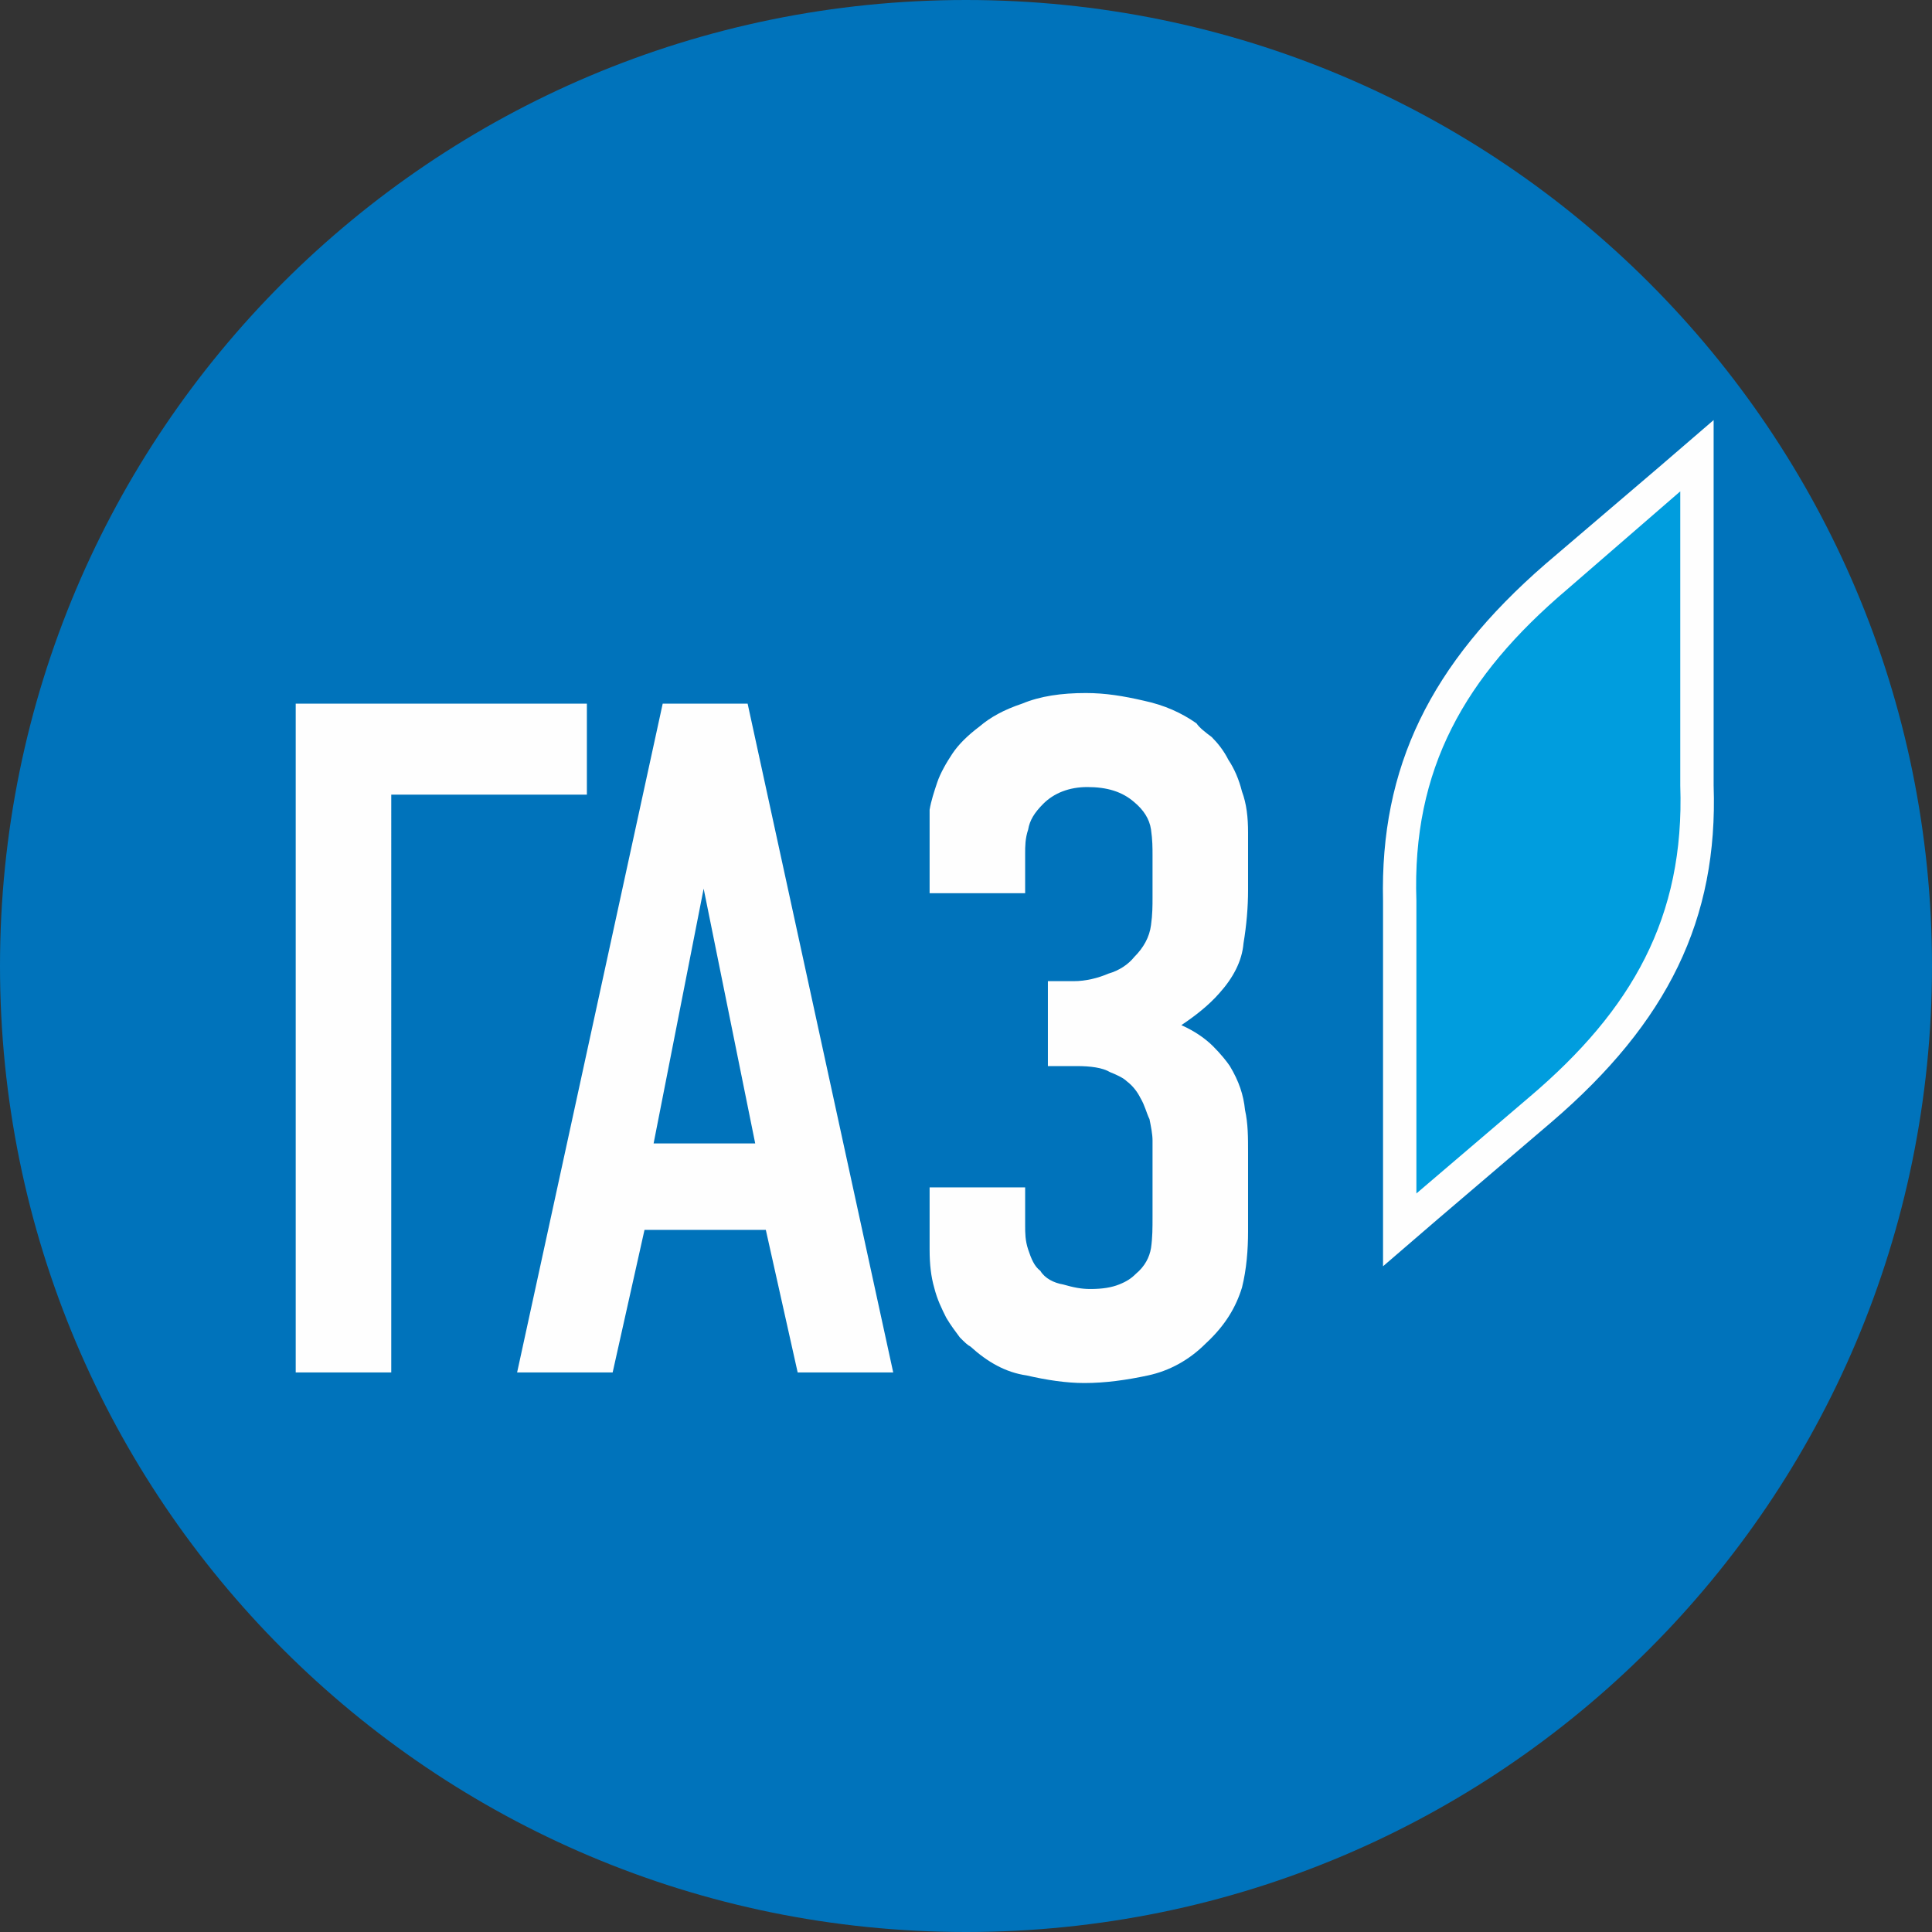 <svg xmlns="http://www.w3.org/2000/svg" width="227.571" height="227.571" version="1" viewBox="0 0 1274 1274" shape-rendering="geometricPrecision" text-rendering="geometricPrecision" image-rendering="optimizeQuality" fill-rule="evenodd" clip-rule="evenodd"><rect x="0" y="0" width="1274" height="1274" fill="#333333" stroke="none"/><defs><style>.fil0{fill:#0073bb}.fil1,.fil2{fill:#fefefe;fill-rule:nonzero}.fil2{fill:#009dde}</style></defs><g id="Слой_x0020_1"><path class="fil0" d="M637 0c352 0 637 285 637 637s-285 637-637 637S0 989 0 637 285 0 637 0z"/><path class="fil1" d="M912 835V594c-2-88 31-156 107-222l75-64 36-31v241c3 88-30 156-107 222l-75 64-36 31z"/><path class="fil2" d="M1108 324l-75 65c-67 57-102 118-99 205v193l75-64c67-57 102-118 99-205V324z"/><path class="fil1" d="M195 905h63V524h129v-60H195v441zm394 0l-96-441h-56l-96 441h63l21-94h80l21 94h63zm-91-151h-67l33-168 34 168zm115-165h63v-26c0-5 0-10 2-16 1-6 4-11 10-17 7-7 17-11 29-11 13 0 23 3 31 10 6 5 10 11 11 18s1 12 1 17v28c0 5 0 11-1 18-1 8-5 15-11 21-4 5-10 9-17 11-7 3-15 5-23 5h-17v56h19c9 0 17 1 22 4 5 2 9 4 11 6 4 3 7 7 9 11 3 5 4 10 6 14 1 5 2 10 2 14v50c0 8 0 14-1 21-1 6-4 12-10 17-3 3-6 5-11 7s-11 3-19 3c-6 0-11-1-18-3-6-1-12-4-15-9-4-3-6-8-8-14s-2-11-2-16v-25h-63v41c0 10 1 18 3 25 2 8 5 14 8 20 3 5 6 9 9 13 3 3 5 5 7 6 11 10 23 17 37 19 13 3 26 5 38 5 14 0 28-2 42-5s27-10 38-21c13-12 20-24 24-37 3-12 4-25 4-37v-52c0-10 0-19-2-28-1-10-4-19-10-29-2-3-6-8-11-13s-12-10-21-14c9-6 18-13 25-21 9-10 15-21 16-33 2-12 3-24 3-35v-38c0-10-1-19-4-27-2-8-5-15-9-21-3-6-7-11-11-15-4-3-8-6-10-9-10-7-21-12-35-15-13-3-25-5-38-5-16 0-30 2-42 7-12 4-21 9-28 15-8 6-14 12-18 18s-8 13-10 19-4 12-5 18v55z"/></g></svg>